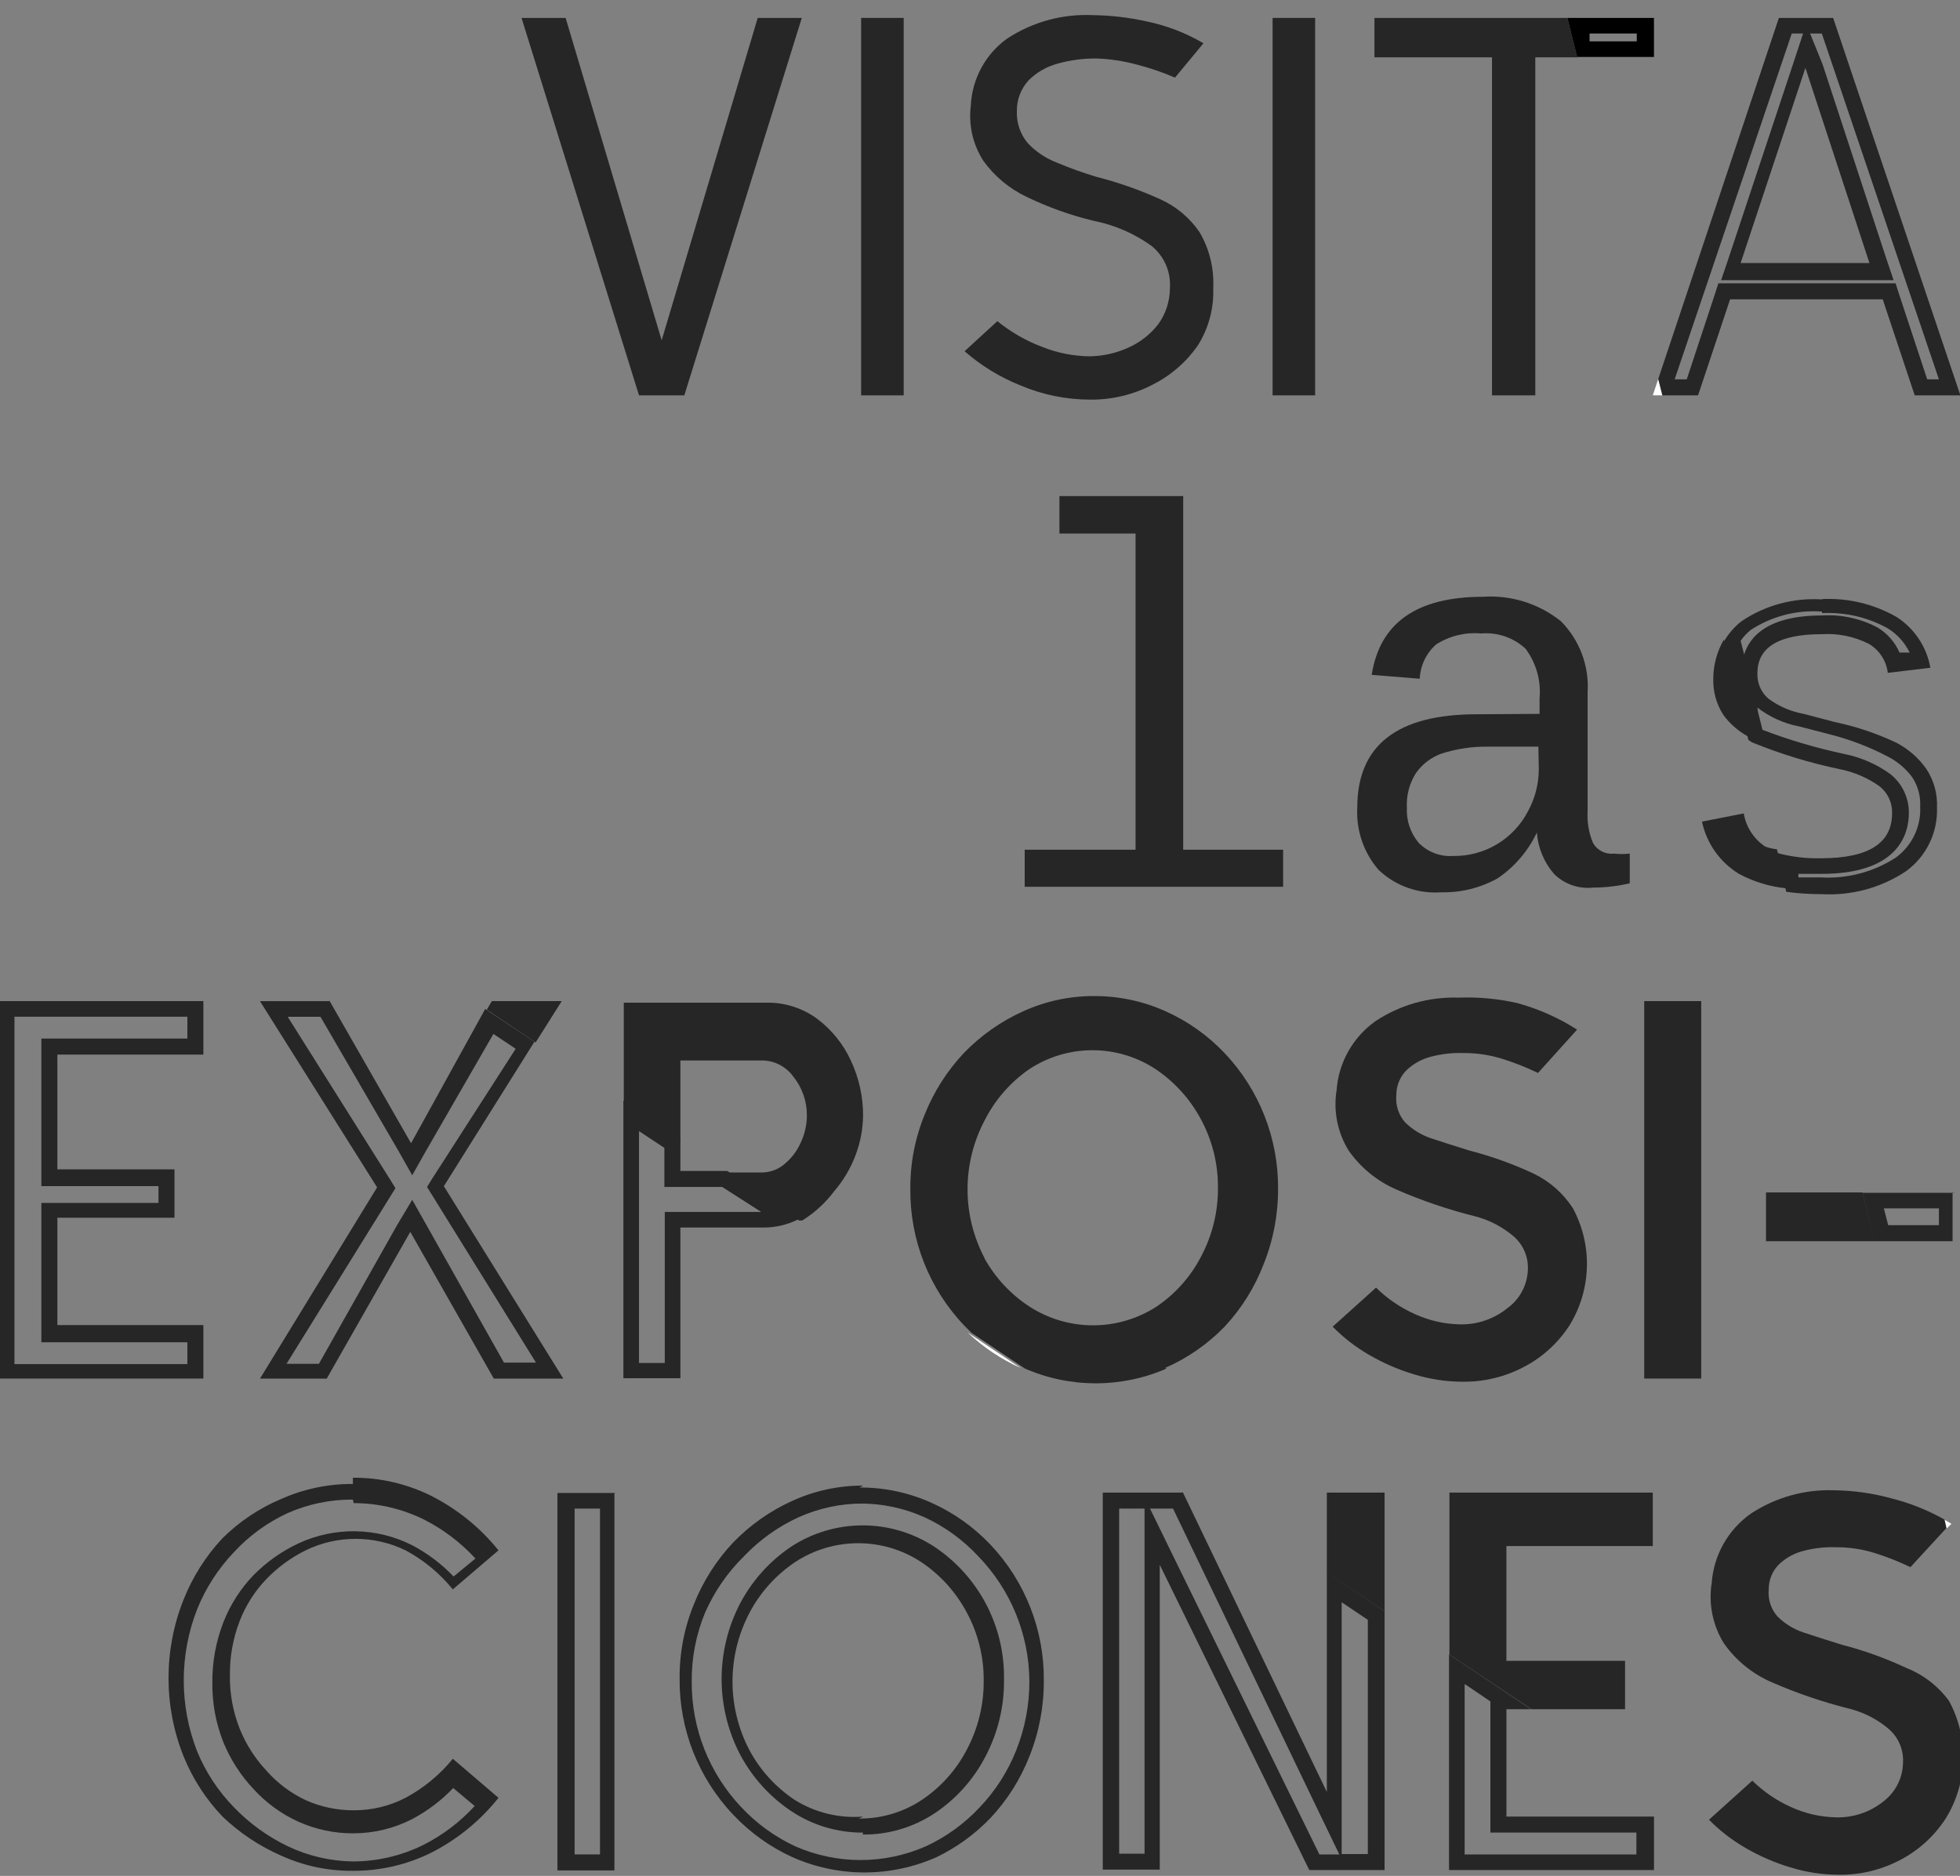 <svg width="70" height="67" viewBox="0 0 70 67" fill="none" xmlns="http://www.w3.org/2000/svg">
<rect x="0" y="0" width="70" height="67" fill="#808080" stroke="none"/>
<g clip-path="url(#clip0_1994_6303)">
<path d="M24.44 14.121L28.636 0.64H27.061L23.631 12.155L20.201 0.64H18.626L22.822 14.121H24.44Z" fill="#262626"/>
<path d="M32.275 0.64H30.755V14.121H32.275V0.64Z" fill="#262626"/>
<path d="M40.291 12.419C39.853 12.618 39.378 12.723 38.897 12.726C38.323 12.717 37.756 12.604 37.224 12.391C36.643 12.173 36.102 11.862 35.62 11.471L34.449 12.545C35.044 13.064 35.723 13.479 36.457 13.771C37.238 14.101 38.077 14.271 38.924 14.273C39.7 14.283 40.466 14.101 41.155 13.744C41.802 13.421 42.358 12.942 42.772 12.35C43.161 11.738 43.355 11.024 43.33 10.3C43.366 9.598 43.197 8.9 42.842 8.293C42.493 7.782 42.011 7.377 41.448 7.121C40.706 6.784 39.937 6.514 39.148 6.313C38.674 6.17 38.209 6.003 37.753 5.811C37.356 5.661 36.999 5.423 36.708 5.114C36.439 4.795 36.299 4.387 36.317 3.971C36.31 3.563 36.46 3.169 36.736 2.869C37.025 2.581 37.386 2.374 37.781 2.27C38.235 2.144 38.704 2.083 39.175 2.089C39.646 2.107 40.114 2.178 40.569 2.298C41.046 2.419 41.512 2.578 41.964 2.772L42.981 1.545C42.35 1.175 41.663 0.911 40.946 0.764C40.319 0.624 39.679 0.549 39.036 0.541C37.951 0.489 36.877 0.782 35.969 1.378C35.586 1.653 35.27 2.012 35.045 2.428C34.821 2.843 34.693 3.304 34.672 3.775C34.586 4.463 34.744 5.158 35.118 5.741C35.519 6.3 36.057 6.747 36.68 7.038C37.442 7.405 38.241 7.691 39.064 7.888C39.814 8.036 40.523 8.345 41.141 8.794C41.36 8.976 41.533 9.207 41.645 9.469C41.756 9.731 41.803 10.016 41.782 10.3C41.781 10.761 41.634 11.209 41.364 11.583C41.081 11.946 40.712 12.233 40.291 12.419V12.419Z" fill="#262626"/>
<path d="M46.969 0.64H45.45V14.121H46.969V0.64Z" fill="#262626"/>
<path d="M58.456 1.197V1.476H56.77V1.197H58.526H58.456ZM59.084 0.64H55.975L56.323 2.034H59.07V0.64H59.084Z" fill="black"/>
<path d="M49.088 0.64V2.048H53.285V14.121H54.832V2.048H56.338L55.975 0.64H49.088Z" fill="#262626"/>
<path d="M59.028 14.119H59.363L59.224 13.533L59.028 14.119Z" fill="white"/>
<path d="M65.065 1.197L69.247 13.549H68.829L67.825 10.51L67.7 10.12H61.37L61.245 10.51L60.241 13.549H59.809L63.991 1.197H64.396L64.033 2.299L61.719 9.269L61.468 10.008H67.63L67.379 9.269L65.093 2.299L64.647 1.197H65.037H65.065ZM65.441 0.64H63.531L59.223 13.536L59.377 14.121H60.645L61.789 10.691H67.24L68.383 14.121H70.014L65.469 0.64H65.441ZM62.165 9.395L64.479 2.424L66.766 9.395H62.165Z" fill="#262626"/>
<path d="M36.597 30.349V31.673H45.826V30.349H42.257V17.718H37.837V19.056H40.556V30.349H36.597Z" fill="#262626"/>
<path d="M52.741 25.511C49.897 25.511 48.474 26.622 48.474 28.843C48.43 29.651 48.7 30.446 49.227 31.06C49.523 31.345 49.876 31.565 50.263 31.704C50.65 31.844 51.062 31.9 51.472 31.869C52.179 31.886 52.877 31.713 53.493 31.367C54.095 30.957 54.577 30.394 54.888 29.735V29.735C54.928 30.281 55.143 30.799 55.501 31.213C55.682 31.393 55.902 31.531 56.143 31.615C56.384 31.699 56.641 31.729 56.895 31.701C57.336 31.701 57.776 31.65 58.206 31.548V30.488C58.02 30.508 57.833 30.508 57.648 30.488C57.499 30.506 57.349 30.48 57.215 30.413C57.081 30.346 56.97 30.241 56.895 30.112C56.745 29.755 56.678 29.369 56.7 28.983V24.73C56.73 24.265 56.661 23.797 56.498 23.36C56.334 22.923 56.08 22.525 55.752 22.193C54.966 21.56 53.97 21.247 52.964 21.315C50.603 21.315 49.278 22.244 48.99 24.103L50.705 24.242C50.715 24.009 50.773 23.78 50.873 23.57C50.974 23.359 51.116 23.171 51.291 23.016C51.767 22.712 52.331 22.574 52.894 22.625C53.182 22.6 53.472 22.636 53.746 22.729C54.02 22.823 54.271 22.973 54.483 23.169C54.863 23.677 55.041 24.308 54.985 24.94V25.497L52.741 25.511ZM54.957 27.491C54.953 28.013 54.819 28.526 54.567 28.983C54.313 29.47 53.928 29.878 53.455 30.158C52.982 30.439 52.44 30.582 51.89 30.572C51.663 30.587 51.436 30.552 51.224 30.47C51.013 30.389 50.821 30.261 50.663 30.098C50.373 29.752 50.224 29.309 50.245 28.857C50.221 28.42 50.333 27.987 50.566 27.616C50.789 27.297 51.106 27.054 51.472 26.919C52.016 26.743 52.587 26.658 53.159 26.668H54.943L54.957 27.491Z" fill="#262626"/>
<path d="M65.079 21.898C65.895 21.858 66.706 22.046 67.421 22.442C67.758 22.651 68.029 22.95 68.202 23.307H67.839C67.678 22.935 67.405 22.624 67.059 22.414C66.451 22.091 65.766 21.942 65.079 21.982C63.169 21.982 62.5 22.707 62.291 23.376L62.165 22.888C62.267 22.741 62.389 22.61 62.528 22.498C63.279 22.008 64.17 21.778 65.065 21.843L65.079 21.898ZM62.765 25.272C63.198 25.608 63.704 25.838 64.242 25.942L65.372 26.234C66.088 26.418 66.781 26.684 67.435 27.029C67.776 27.205 68.072 27.458 68.299 27.768C68.499 28.074 68.597 28.435 68.578 28.799C68.596 29.152 68.527 29.503 68.376 29.822C68.225 30.14 67.998 30.417 67.714 30.626C66.916 31.145 65.973 31.395 65.023 31.337H64.228V31.211H65.065C67.77 31.211 68.174 29.817 68.174 29.037C68.176 28.768 68.117 28.503 68.001 28.262C67.885 28.02 67.715 27.808 67.505 27.642C67.018 27.291 66.462 27.049 65.874 26.931C64.877 26.719 63.898 26.43 62.946 26.067L62.779 25.398L62.765 25.272ZM65.079 21.41C64.057 21.342 63.041 21.617 62.193 22.191C61.94 22.391 61.727 22.637 61.566 22.916L62.444 26.429L62.569 26.513C63.588 26.929 64.643 27.251 65.72 27.475C66.222 27.576 66.696 27.78 67.114 28.075C67.263 28.189 67.382 28.337 67.462 28.507C67.542 28.677 67.581 28.863 67.574 29.05C67.574 30.119 66.729 30.654 65.037 30.654C64.501 30.668 63.965 30.602 63.448 30.459L63.796 31.853C64.212 31.909 64.631 31.937 65.051 31.936C66.122 31.997 67.184 31.709 68.076 31.114C68.432 30.854 68.718 30.511 68.91 30.115C69.102 29.719 69.194 29.281 69.178 28.841C69.201 28.347 69.064 27.858 68.787 27.447C68.511 27.062 68.148 26.747 67.728 26.527C67.025 26.195 66.286 25.947 65.525 25.788L64.41 25.495C63.955 25.413 63.526 25.227 63.155 24.952C63.026 24.84 62.923 24.7 62.856 24.543C62.788 24.387 62.757 24.216 62.765 24.045C62.765 23.116 63.531 22.651 65.065 22.651C65.648 22.614 66.231 22.735 66.752 23C66.935 23.109 67.09 23.259 67.206 23.438C67.322 23.617 67.396 23.82 67.421 24.032L68.941 23.85C68.876 23.477 68.733 23.121 68.521 22.807C68.31 22.492 68.035 22.225 67.714 22.024C66.908 21.569 65.99 21.351 65.065 21.397L65.079 21.41Z" fill="#262626"/>
<path d="M63.043 30.237C62.841 30.102 62.669 29.928 62.537 29.724C62.405 29.52 62.316 29.291 62.277 29.052L60.785 29.345C60.867 29.73 61.026 30.094 61.254 30.416C61.482 30.737 61.773 31.008 62.109 31.213C62.636 31.496 63.215 31.672 63.81 31.729L63.462 30.334C63.319 30.318 63.178 30.286 63.043 30.237V30.237Z" fill="#262626"/>
<path d="M61.189 24.242C61.175 24.701 61.302 25.153 61.551 25.538C61.791 25.863 62.101 26.13 62.458 26.319L61.565 22.848C61.32 23.271 61.19 23.752 61.189 24.242Z" fill="#262626"/>
<path d="M6.692 36.313V37.094H1.478V42.364H5.66V42.964H1.478V47.941H6.692V48.721H0.516V36.313H6.65H6.692ZM7.208 35.756H0V49.237H7.263V47.327H2.049V43.493H6.232V41.765H2.049V37.666H7.263V35.756H7.208Z" fill="#262626"/>
<path d="M17.567 35.756L17.385 36.063L19.128 37.234L20.062 35.756H17.567Z" fill="#262626"/>
<path d="M11.446 36.316L14.234 41.112L14.722 41.976L15.21 41.112L17.622 36.929L18.417 37.459L15.433 42.101L15.252 42.394L15.433 42.687L19.142 48.668H17.999L15.21 43.719L14.722 42.854L14.179 43.761L11.39 48.71H10.233L13.942 42.729L14.123 42.436L13.942 42.143L10.275 36.316H11.418H11.446ZM11.739 35.758H9.285L13.468 42.408L9.285 49.239H11.669L14.653 43.998L17.636 49.239H20.118L15.852 42.366L19.086 37.208L17.329 36.037L14.681 40.833L11.767 35.744L11.739 35.758Z" fill="#262626"/>
<path d="M29.793 42.546C30.122 42.162 30.382 41.723 30.559 41.25C30.727 40.803 30.816 40.332 30.824 39.855C30.828 39.176 30.68 38.505 30.392 37.89C30.121 37.294 29.704 36.776 29.179 36.384C28.65 35.997 28.008 35.796 27.353 35.812H22.278V39.409L24.3 40.803V37.876H27.269C27.477 37.886 27.681 37.942 27.864 38.041C28.047 38.14 28.206 38.279 28.329 38.447C28.648 38.842 28.821 39.334 28.817 39.842C28.816 40.179 28.74 40.513 28.594 40.817C28.462 41.115 28.261 41.378 28.008 41.584C27.785 41.771 27.504 41.874 27.214 41.877H25.973L28.538 43.592H28.65C29.092 43.318 29.48 42.963 29.793 42.546Z" fill="#262626"/>
<path d="M22.822 40.4L23.728 40.999V42.394H25.792L27.186 43.286H23.742V48.681H22.822V40.4ZM22.264 39.34V49.225H24.3V43.843H27.283C27.72 43.841 28.15 43.736 28.538 43.537L25.973 41.822H24.3V40.707L22.278 39.312L22.264 39.34Z" fill="#262626"/>
<path d="M41.602 48.862C42.402 48.513 43.127 48.011 43.735 47.385C44.339 46.738 44.812 45.98 45.129 45.154C45.475 44.294 45.65 43.376 45.645 42.449C45.656 40.651 44.972 38.917 43.735 37.612C43.137 36.982 42.422 36.475 41.63 36.12C40.824 35.757 39.949 35.571 39.065 35.576C38.194 35.574 37.334 35.76 36.541 36.12C35.747 36.478 35.027 36.985 34.422 37.612C33.824 38.248 33.352 38.99 33.028 39.8C32.68 40.645 32.505 41.55 32.512 42.463C32.494 44.278 33.184 46.029 34.436 47.343L34.701 47.608L36.597 48.876C37.397 49.227 38.261 49.407 39.134 49.407C40.008 49.407 40.871 49.227 41.672 48.876L41.602 48.862ZM35.161 44.931C34.763 44.174 34.555 43.332 34.555 42.477C34.555 41.622 34.763 40.78 35.161 40.024C35.533 39.286 36.084 38.653 36.764 38.183C37.433 37.744 38.216 37.51 39.016 37.51C39.816 37.51 40.599 37.744 41.267 38.183C41.944 38.637 42.5 39.25 42.885 39.968C43.294 40.72 43.506 41.565 43.498 42.422C43.505 43.276 43.298 44.12 42.898 44.875C42.524 45.6 41.972 46.218 41.295 46.674C40.621 47.106 39.837 47.336 39.037 47.336C38.236 47.336 37.452 47.106 36.778 46.674C36.106 46.238 35.551 45.644 35.161 44.945V44.931Z" fill="#262626"/>
<path d="M36.457 48.862L34.561 47.594C35.117 48.121 35.758 48.55 36.457 48.862Z" fill="white"/>
<path d="M53.828 46.729C53.347 47.116 52.744 47.319 52.127 47.301C51.578 47.289 51.038 47.165 50.538 46.938C50.02 46.709 49.548 46.387 49.144 45.99L47.596 47.384C47.981 47.776 48.417 48.114 48.893 48.388C49.398 48.684 49.936 48.917 50.496 49.085C51.056 49.259 51.639 49.348 52.225 49.35C53.002 49.361 53.77 49.174 54.455 48.806C55.108 48.459 55.66 47.95 56.059 47.328C56.443 46.703 56.655 45.986 56.675 45.252C56.695 44.518 56.52 43.792 56.17 43.146C55.826 42.618 55.344 42.193 54.776 41.919C54.041 41.575 53.276 41.299 52.49 41.097C51.978 40.939 51.514 40.79 51.096 40.651C50.749 40.533 50.434 40.337 50.175 40.079C50.062 39.948 49.976 39.795 49.923 39.629C49.871 39.464 49.852 39.29 49.869 39.117C49.867 38.952 49.899 38.788 49.961 38.635C50.023 38.482 50.115 38.342 50.231 38.225C50.481 37.987 50.789 37.819 51.123 37.737C51.496 37.64 51.882 37.598 52.267 37.611C52.739 37.608 53.21 37.679 53.661 37.82C54.095 37.957 54.519 38.125 54.929 38.322L56.324 36.775C55.665 36.352 54.946 36.033 54.191 35.827C53.505 35.671 52.802 35.605 52.099 35.632C51.047 35.596 50.009 35.888 49.13 36.468C48.73 36.751 48.397 37.119 48.156 37.546C47.915 37.972 47.771 38.447 47.736 38.936C47.615 39.685 47.768 40.452 48.168 41.097C48.599 41.711 49.193 42.194 49.883 42.491C50.784 42.884 51.717 43.201 52.671 43.439C53.185 43.571 53.662 43.819 54.065 44.164C54.233 44.311 54.365 44.494 54.452 44.699C54.539 44.904 54.578 45.126 54.567 45.349C54.558 45.62 54.486 45.886 54.358 46.125C54.23 46.364 54.049 46.571 53.828 46.729Z" fill="#262626"/>
<path d="M60.757 35.756H58.722V49.237H60.757V35.756Z" fill="#262626"/>
<path d="M69.247 43.16V43.759H67.435L67.281 43.16H69.247ZM69.805 42.602H66.515L66.947 44.331H69.735V42.588L69.805 42.602Z" fill="#262626"/>
<path d="M63.071 42.589V44.331H66.961L66.515 42.589H63.071Z" fill="#262626"/>
<path d="M12.631 53.686C13.501 53.686 14.36 53.887 15.14 54.271C15.832 54.622 16.455 55.094 16.98 55.665L16.2 56.307C15.77 55.858 15.271 55.481 14.722 55.191C14.095 54.874 13.404 54.703 12.701 54.691C11.999 54.679 11.303 54.826 10.665 55.122C10.068 55.4 9.525 55.783 9.062 56.251C8.59 56.74 8.22 57.318 7.974 57.952C7.71 58.636 7.577 59.365 7.584 60.099C7.575 60.824 7.708 61.544 7.974 62.218C8.226 62.837 8.59 63.404 9.048 63.891C9.497 64.387 10.042 64.785 10.651 65.062C11.269 65.34 11.939 65.483 12.617 65.48C13.344 65.48 14.06 65.308 14.708 64.978C15.258 64.689 15.757 64.312 16.186 63.863L16.953 64.504C16.429 65.076 15.805 65.549 15.112 65.898C14.332 66.282 13.473 66.483 12.603 66.484C11.797 66.473 11.002 66.288 10.275 65.94C9.555 65.594 8.904 65.122 8.351 64.546C7.791 63.971 7.346 63.294 7.04 62.552C6.403 60.921 6.403 59.109 7.04 57.478C7.345 56.723 7.79 56.032 8.351 55.442C8.89 54.857 9.539 54.383 10.261 54.048C10.998 53.72 11.796 53.554 12.603 53.56L12.631 53.686ZM12.603 53.002C11.714 52.996 10.834 53.182 10.024 53.546C9.249 53.874 8.544 54.348 7.946 54.94C7.347 55.58 6.874 56.328 6.552 57.143C5.841 58.934 5.841 60.929 6.552 62.72C6.876 63.522 7.349 64.255 7.946 64.881C8.556 65.464 9.264 65.936 10.038 66.275C10.843 66.642 11.718 66.827 12.603 66.818C13.569 66.824 14.524 66.604 15.391 66.177C16.327 65.703 17.15 65.033 17.803 64.211L16.172 62.817C15.707 63.389 15.134 63.863 14.485 64.211C13.916 64.505 13.285 64.658 12.645 64.657C12.049 64.661 11.46 64.538 10.916 64.295C10.385 64.045 9.911 63.689 9.522 63.249C9.111 62.811 8.785 62.301 8.56 61.744C8.32 61.136 8.201 60.487 8.211 59.834C8.203 59.172 8.322 58.514 8.56 57.896C8.777 57.335 9.104 56.823 9.522 56.39C9.925 55.974 10.396 55.629 10.916 55.373C11.472 55.102 12.082 54.962 12.7 54.962C13.319 54.962 13.929 55.102 14.485 55.373C15.134 55.721 15.707 56.195 16.172 56.767L17.803 55.373C17.147 54.558 16.325 53.893 15.391 53.421C14.524 52.993 13.569 52.773 12.603 52.779V53.002Z" fill="#262626"/>
<path d="M21.428 53.881V66.233H20.522V53.881H21.428ZM21.986 53.324H19.908V66.805H21.944V53.31L21.986 53.324Z" fill="#262626"/>
<path d="M30.685 53.701C31.487 53.694 32.281 53.861 33.013 54.189C33.739 54.523 34.393 54.997 34.937 55.583C36.095 56.776 36.748 58.368 36.763 60.03C36.768 60.885 36.607 61.732 36.289 62.526C35.99 63.276 35.55 63.962 34.993 64.547C34.448 65.132 33.794 65.606 33.069 65.942C32.333 66.266 31.538 66.434 30.734 66.434C29.93 66.434 29.134 66.266 28.398 65.942C27.674 65.605 27.021 65.131 26.475 64.547C25.328 63.335 24.693 61.727 24.704 60.058C24.697 59.217 24.858 58.383 25.178 57.605C25.51 56.848 25.983 56.162 26.572 55.583C27.128 54.998 27.791 54.525 28.524 54.189C29.243 53.867 30.022 53.7 30.81 53.701H30.685ZM30.81 65.523C31.728 65.533 32.627 65.266 33.39 64.757C34.148 64.249 34.767 63.558 35.188 62.749C35.643 61.891 35.873 60.932 35.857 59.961C35.869 59.031 35.649 58.112 35.215 57.289C34.782 56.466 34.149 55.765 33.376 55.248C32.614 54.748 31.722 54.481 30.81 54.481C29.899 54.481 29.007 54.748 28.245 55.248C27.492 55.757 26.875 56.441 26.447 57.242C26.003 58.082 25.772 59.018 25.772 59.968C25.772 60.917 26.003 61.853 26.447 62.693C26.879 63.496 27.501 64.18 28.259 64.687C29.018 65.193 29.912 65.46 30.824 65.454L30.81 65.523ZM30.824 53.06C29.954 53.058 29.093 53.243 28.301 53.603C27.506 53.962 26.787 54.468 26.182 55.095C25.584 55.731 25.111 56.473 24.788 57.284C24.44 58.128 24.265 59.033 24.272 59.947C24.253 61.762 24.944 63.512 26.196 64.826C26.794 65.459 27.509 65.97 28.301 66.332C29.111 66.691 29.987 66.877 30.873 66.877C31.759 66.877 32.635 66.691 33.445 66.332C34.164 65.985 34.816 65.513 35.369 64.938C35.97 64.299 36.443 63.551 36.763 62.735C37.109 61.875 37.284 60.957 37.279 60.03C37.298 58.222 36.613 56.477 35.369 55.165C34.772 54.535 34.056 54.028 33.264 53.673C32.458 53.31 31.583 53.124 30.699 53.129L30.824 53.06ZM30.824 64.882C29.974 64.95 29.124 64.745 28.398 64.296C27.715 63.846 27.154 63.233 26.767 62.512C26.369 61.755 26.161 60.913 26.161 60.058C26.161 59.203 26.369 58.361 26.767 57.605C27.151 56.874 27.712 56.251 28.398 55.792C29.067 55.352 29.85 55.118 30.65 55.118C31.45 55.118 32.233 55.352 32.902 55.792C33.579 56.246 34.134 56.858 34.519 57.577C34.929 58.329 35.14 59.173 35.132 60.03C35.139 60.885 34.933 61.728 34.533 62.484C34.158 63.209 33.607 63.827 32.929 64.282C32.261 64.728 31.474 64.961 30.671 64.952L30.824 64.882Z" fill="#262626"/>
<path d="M41.894 53.881L46.885 64.268L47.833 66.234H47.122L41.936 55.652L41.072 53.881H41.908H41.894ZM40.877 53.881V66.206H39.97V53.881H40.877ZM47.917 57.227L48.851 57.855V66.22H47.917V57.227ZM42.215 53.31H39.385V66.777H41.42V55.889L46.76 66.791H49.45V57.548L47.387 56.154V64.003L42.243 53.296L42.215 53.31Z" fill="#262626"/>
<path d="M47.387 53.31V56.168L49.45 57.548V53.31H47.387Z" fill="#262626"/>
<path d="M52.323 60.155L53.229 60.769V65.453H58.443V66.234H52.309V60.155H52.323ZM51.751 59.096V66.791H59.071V64.881H53.801V61.047H54.679L51.765 59.096H51.751Z" fill="#262626"/>
<path d="M58.038 61.047V59.318H53.8V55.22H59.028V53.31H51.765V59.095L54.692 61.047H58.038Z" fill="#262626"/>
<path d="M68.076 59.57C67.341 59.225 66.576 58.95 65.79 58.747C65.279 58.589 64.814 58.441 64.396 58.301C64.049 58.183 63.735 57.988 63.476 57.73C63.362 57.599 63.276 57.446 63.224 57.28C63.171 57.115 63.152 56.941 63.169 56.768C63.168 56.602 63.199 56.439 63.261 56.285C63.323 56.132 63.415 55.993 63.531 55.876C63.781 55.638 64.089 55.47 64.424 55.388C64.797 55.291 65.182 55.249 65.567 55.262C66.04 55.259 66.51 55.329 66.961 55.471C67.395 55.608 67.819 55.775 68.23 55.973L69.512 54.579L69.443 54.272C68.852 53.938 68.219 53.685 67.561 53.519C66.888 53.333 66.195 53.235 65.497 53.227C64.445 53.191 63.407 53.483 62.528 54.063C62.127 54.346 61.795 54.714 61.554 55.141C61.313 55.567 61.169 56.042 61.133 56.531C61.013 57.28 61.166 58.047 61.566 58.692C61.997 59.306 62.591 59.789 63.281 60.086C64.182 60.479 65.115 60.796 66.069 61.034C66.583 61.166 67.06 61.414 67.463 61.759C67.63 61.906 67.763 62.089 67.85 62.294C67.936 62.499 67.976 62.721 67.965 62.944C67.963 63.214 67.899 63.48 67.778 63.722C67.657 63.963 67.483 64.174 67.268 64.338C66.787 64.725 66.184 64.927 65.567 64.909C65.018 64.897 64.477 64.774 63.977 64.547C63.46 64.317 62.987 63.996 62.583 63.599L61.036 64.993C61.42 65.385 61.856 65.723 62.332 65.997C62.837 66.292 63.375 66.526 63.936 66.694C64.496 66.868 65.078 66.957 65.664 66.959C66.442 66.97 67.21 66.783 67.895 66.415C68.547 66.068 69.1 65.559 69.498 64.937C69.882 64.311 70.095 63.595 70.115 62.861C70.134 62.127 69.96 61.401 69.61 60.755C69.222 60.222 68.69 59.811 68.076 59.57V59.57Z" fill="#262626"/>
<path d="M69.694 54.425L69.456 54.285L69.526 54.592L69.694 54.425Z" fill="white"/>
</g>
<defs>
<clipPath id="clip0_1994_6303">
<rect width="70" height="66.459" fill="white" transform="translate(0 0.541)"/>
</clipPath>
</defs>
</svg>
